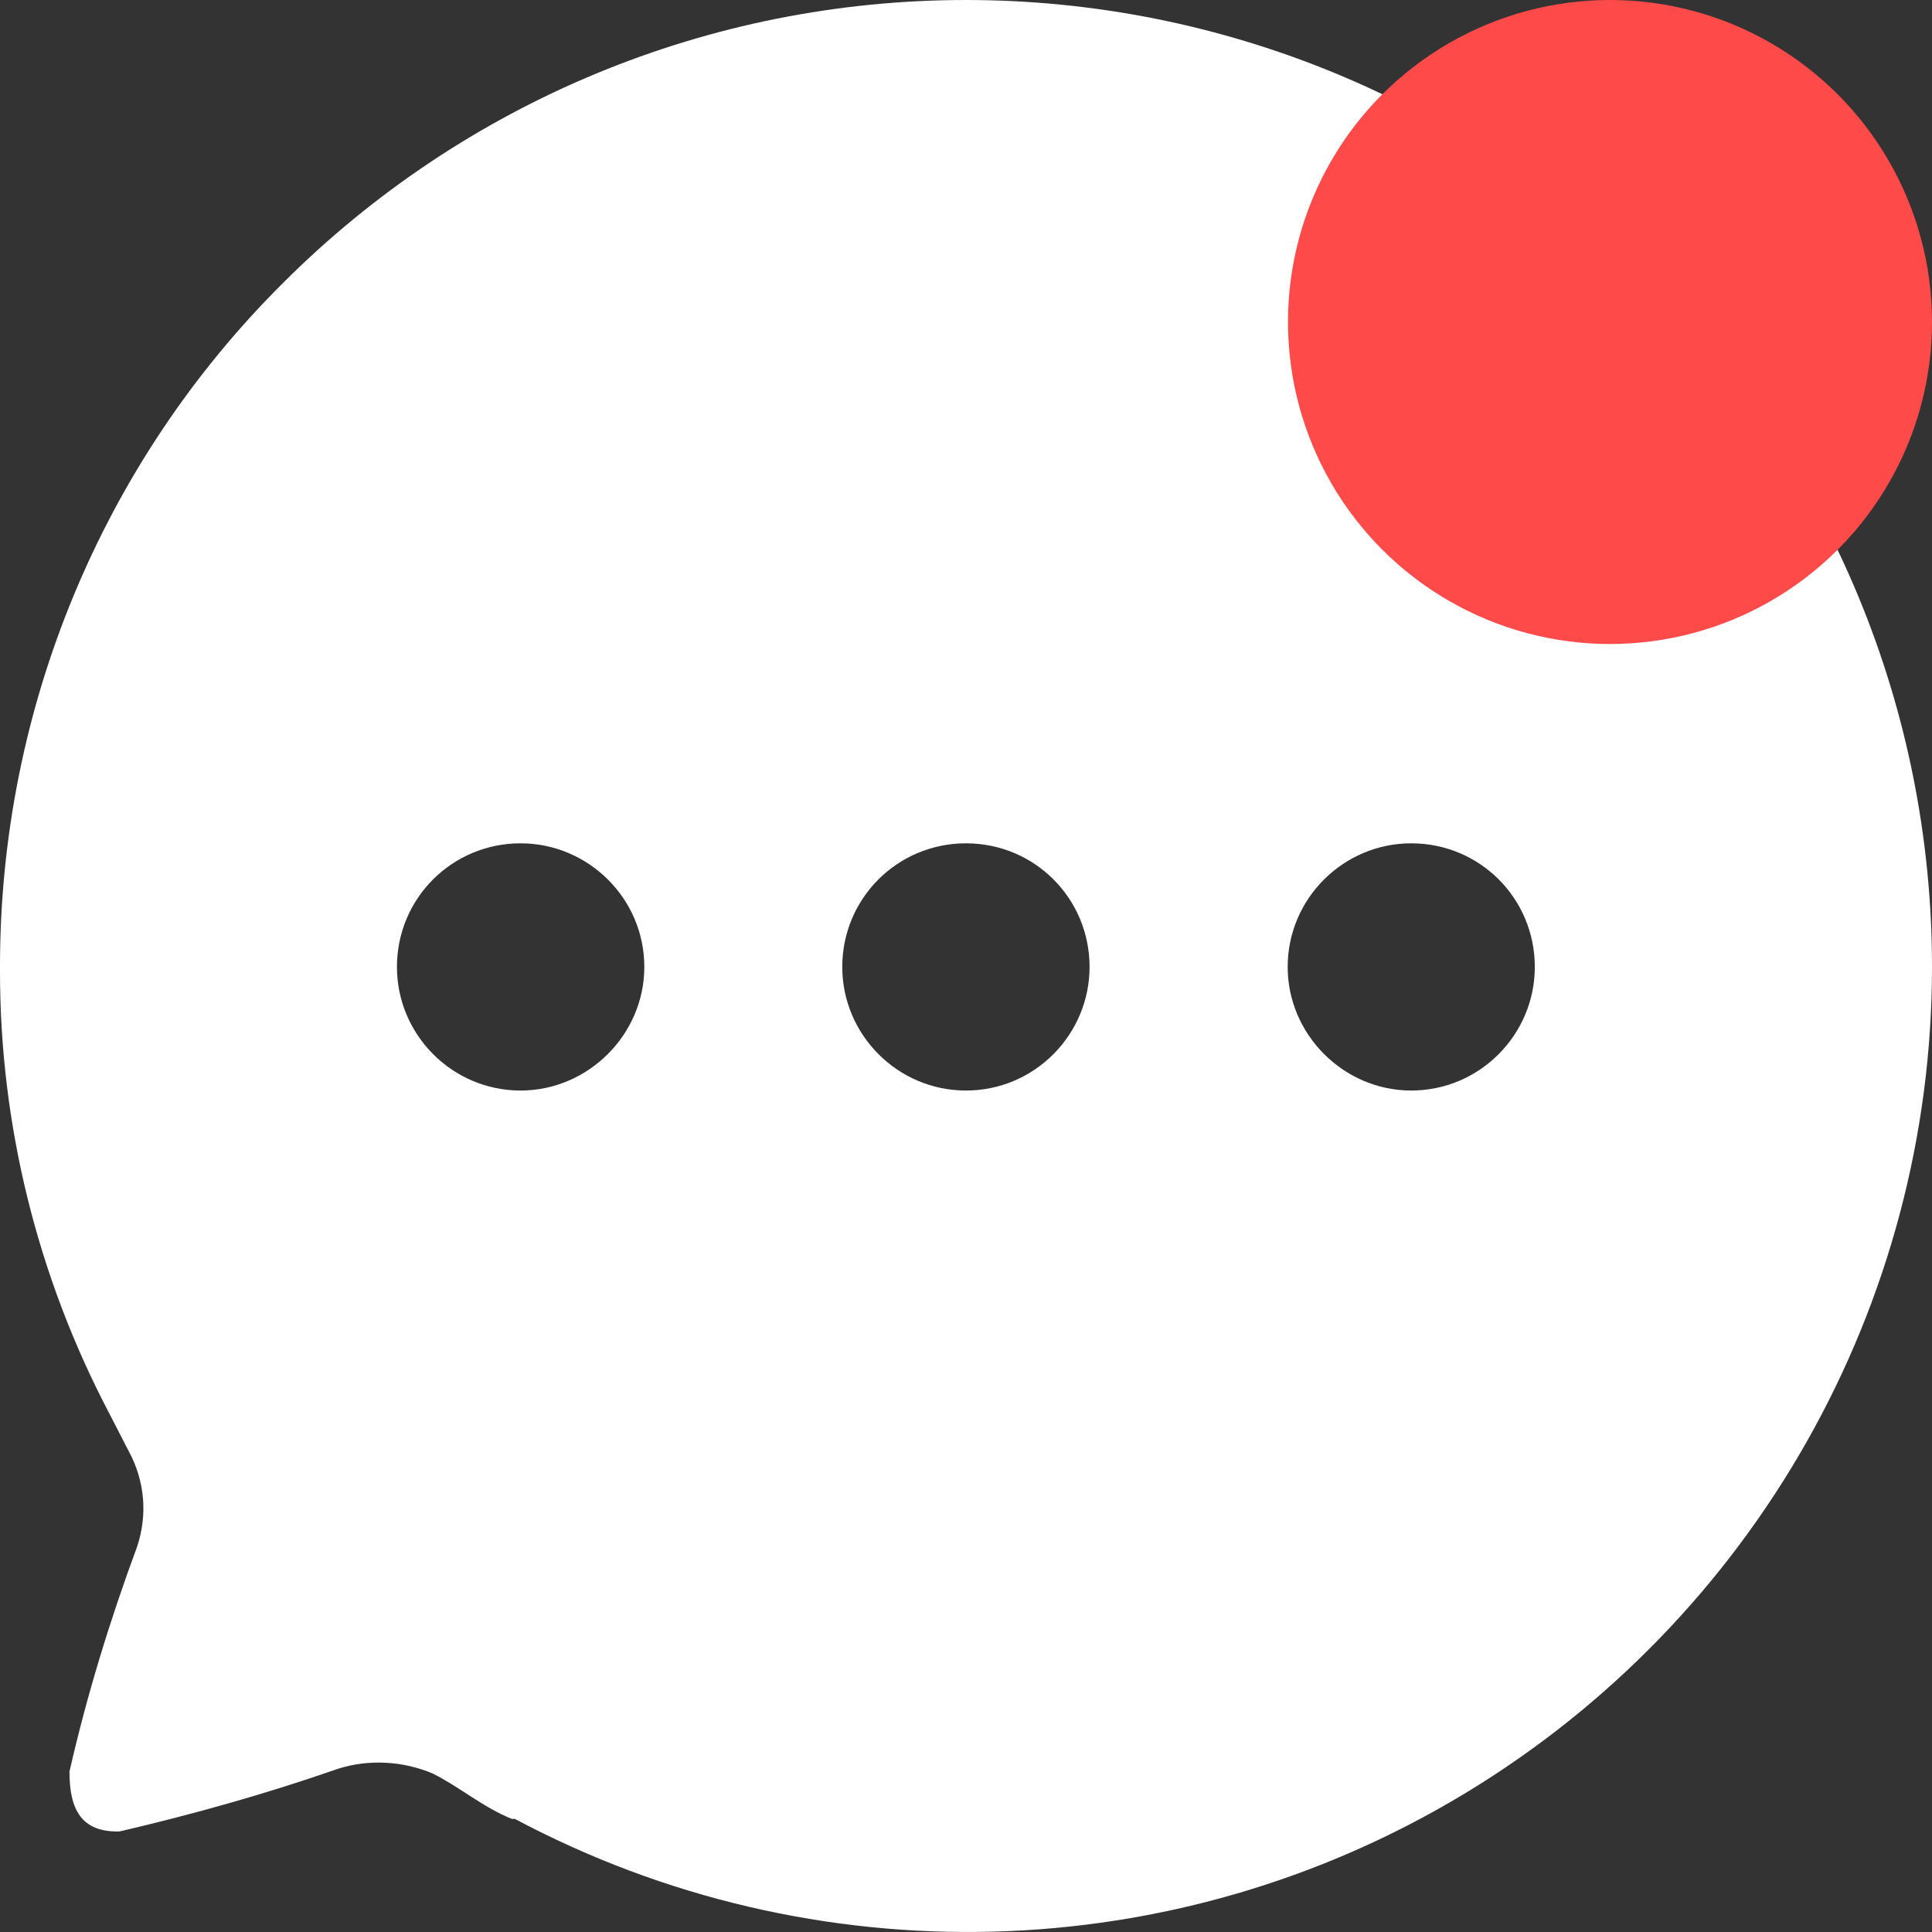 <svg width="24" height="24" viewBox="0 0 24 24" fill="none" xmlns="http://www.w3.org/2000/svg">
    <rect x="0" y="0" width="24" height="24" fill="#333333" stroke="none"/>
    <path d="M12 0C15.179 0 18.238 1.26 20.482 3.516C22.738 5.773 24 8.82 24 12.012C24 16.211 21.79 20.111 18.19 22.283C14.591 24.455 10.115 24.574 6.396 22.595H6.358C6 22.451 5.711 22.199 5.375 22.031C5.004 21.875 4.583 21.851 4.2 21.972C3.311 22.282 2.41 22.535 1.486 22.751C1.007 22.763 0.863 22.475 0.863 22.007C1.079 21.059 1.367 20.122 1.704 19.211C1.835 18.815 1.8 18.395 1.596 18.021L1.356 17.555C0.467 15.863 0 13.979 0 12.072V11.999C9.77134e-05 8.819 1.259 5.759 3.515 3.516C5.771 1.26 8.819 1.25905e-07 12 0ZM6.467 10.476C5.615 10.476 4.931 11.16 4.931 12.012C4.931 12.851 5.615 13.547 6.467 13.547C7.307 13.547 8.004 12.851 8.004 12.012C8.004 11.16 7.307 10.476 6.467 10.476ZM12 10.476C11.148 10.476 10.463 11.16 10.463 12.012C10.463 12.851 11.148 13.547 12 13.547C12.852 13.547 13.535 12.851 13.535 12.012C13.535 11.16 12.852 10.476 12 10.476ZM17.531 10.476C16.691 10.476 15.996 11.16 15.996 12.012C15.996 12.851 16.691 13.547 17.531 13.547C18.383 13.547 19.066 12.851 19.066 12.012C19.066 11.16 18.383 10.476 17.531 10.476Z"
          fill="white"/>
    <circle cx="20" cy="4" r="4" fill="#FF4A4A"/>
</svg>
